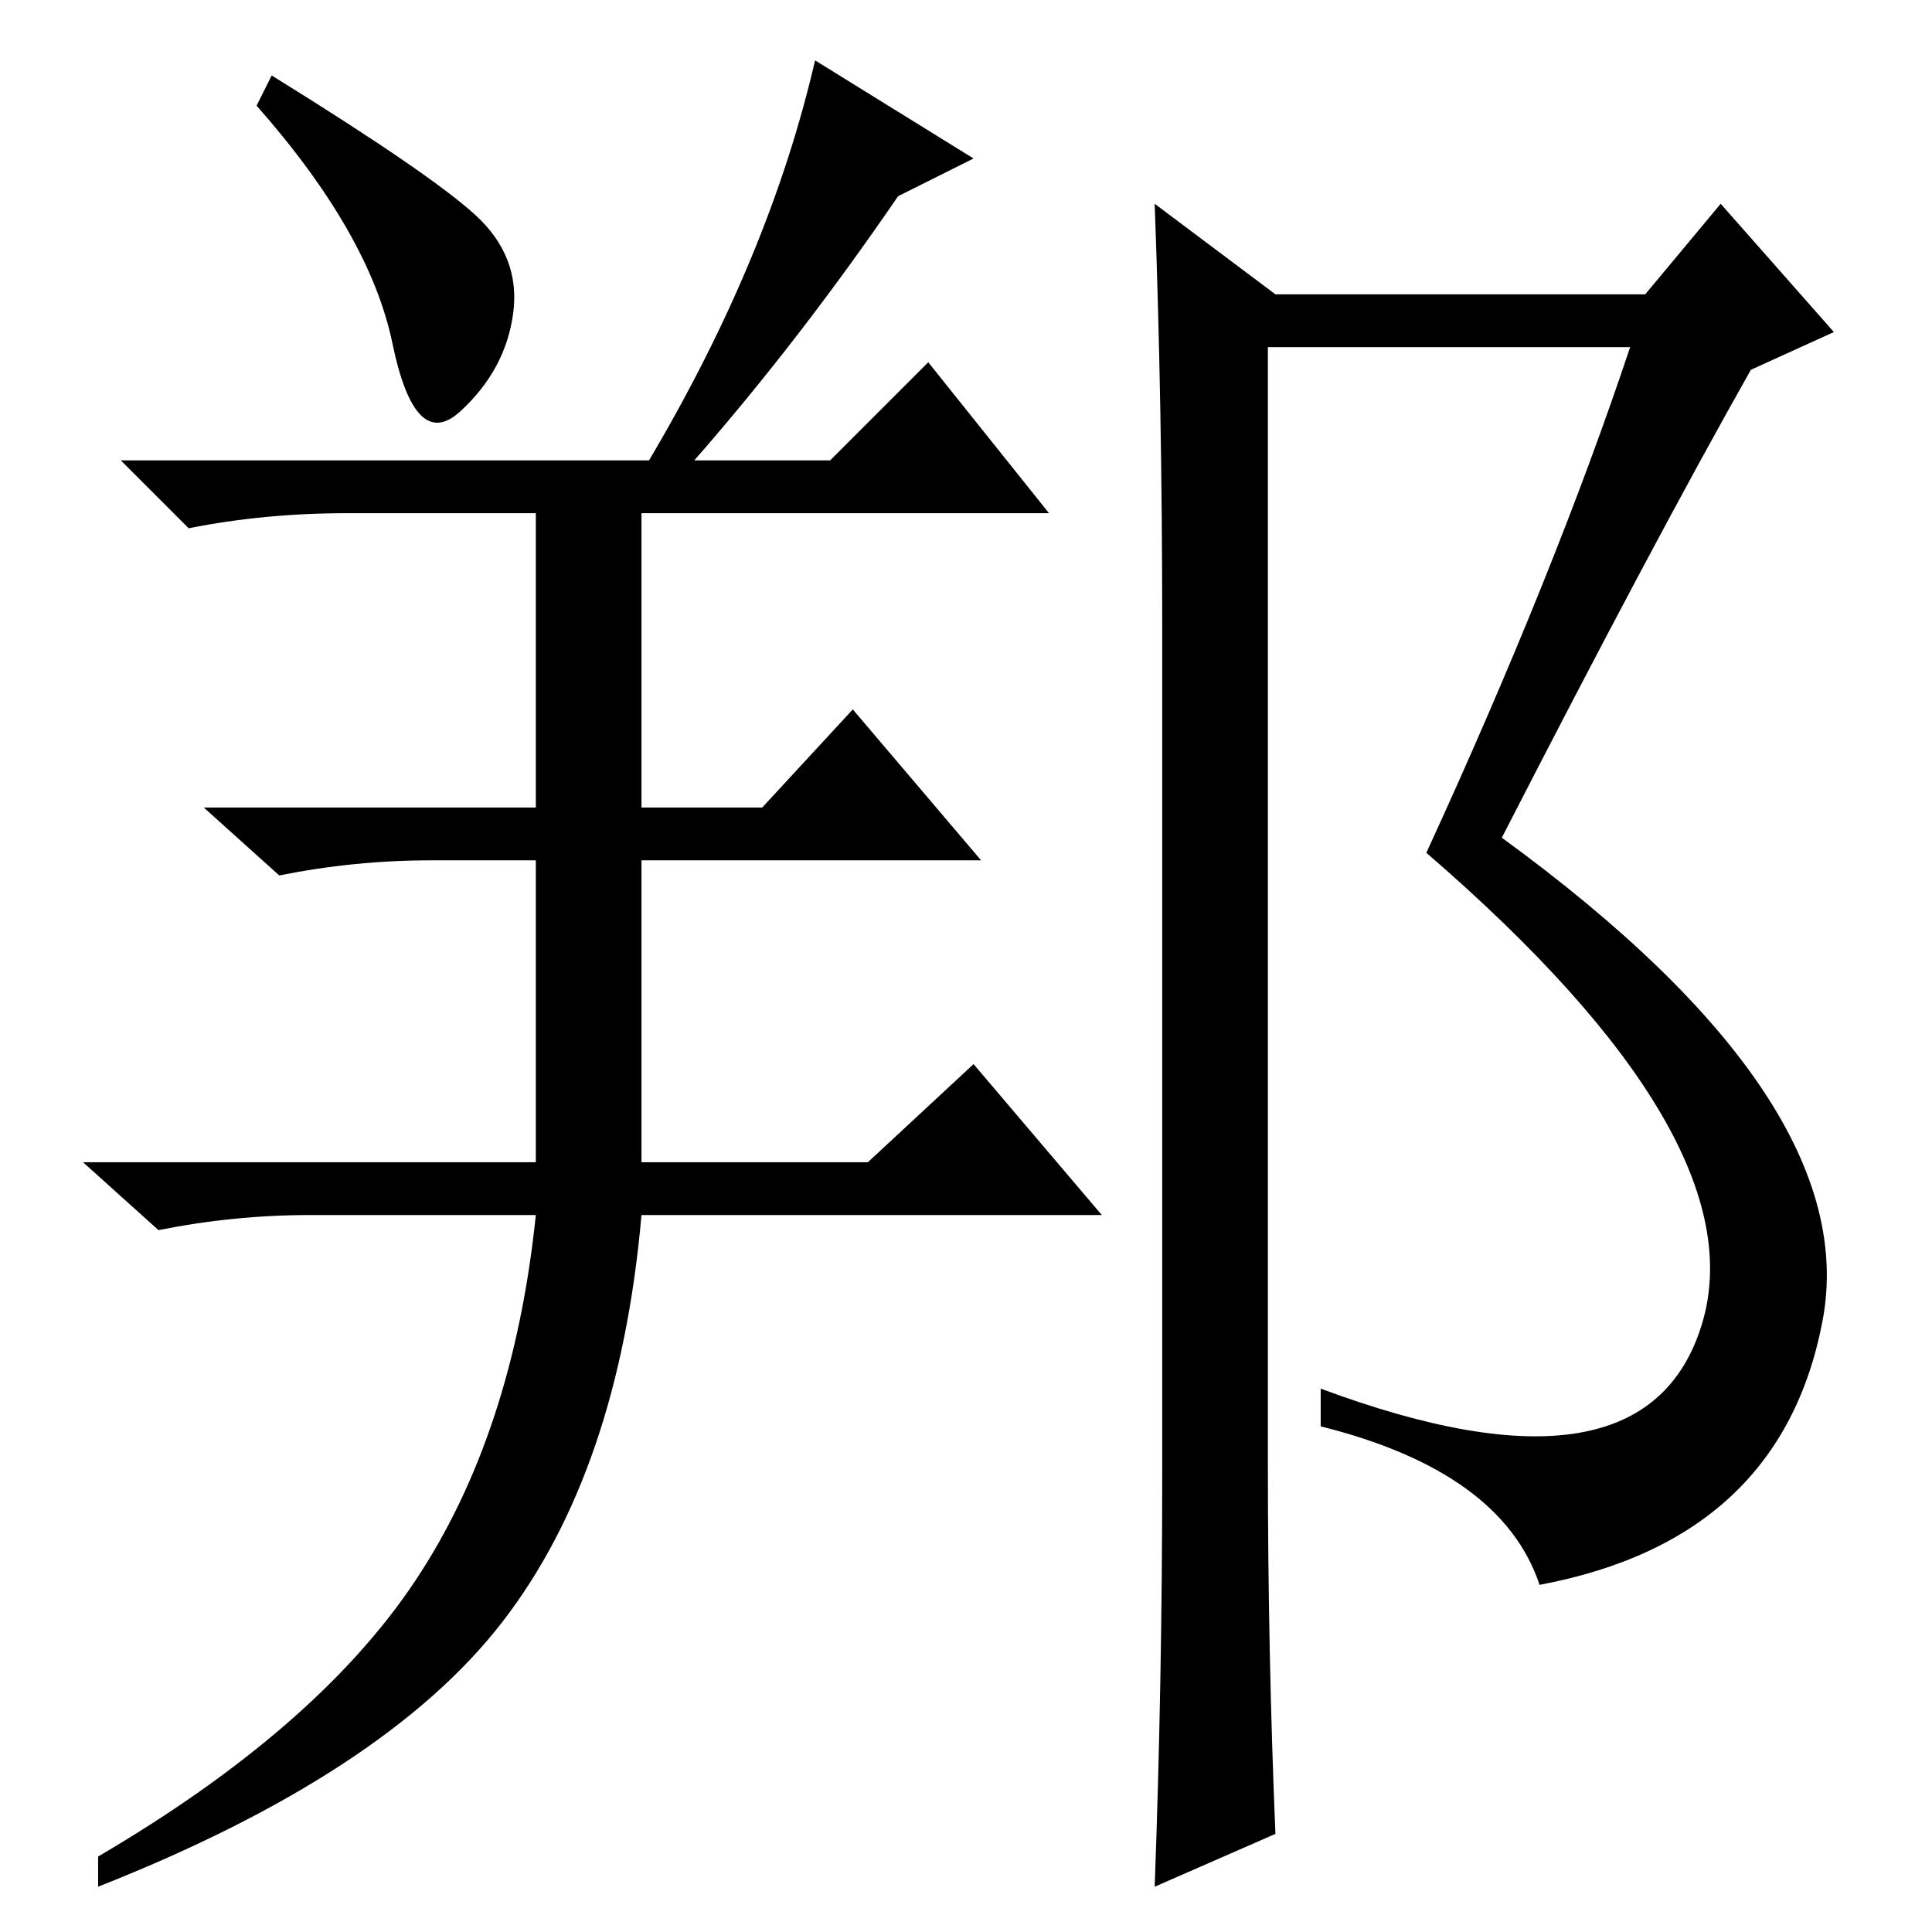 <?xml version="1.0" standalone="no"?>
<!DOCTYPE svg PUBLIC "-//W3C//DTD SVG 1.1//EN" "http://www.w3.org/Graphics/SVG/1.1/DTD/svg11.dtd" >
<svg xmlns="http://www.w3.org/2000/svg" xmlns:xlink="http://www.w3.org/1999/xlink" version="1.1" viewBox="0 -36 256 256">
  <g transform="matrix(1 0 0 -1 0 220)">
   <path fill="currentColor"
d="M154 61v112q0 29 -1 56l16 -12h49l10 12l15 -17l-11 -5q-13 -23 -33 -62q48 -35 42.5 -64t-37.5 -35q-5 15 -29 21v5q43 -16 50.5 8.5t-36.5 62.5q17 37 27 67h-48v-148q0 -25 1 -49l-16 -7q1 27 1 55zM108 248l21 -13l-10 -5q-13 -19 -27 -35h18l13 13l16 -20h-54v-39
h16l12 13l17 -20h-45v-40h30l14 13l17 -20h-61q-3 -34 -18.5 -54t-53.5 -35v4q29 17 42 36.5t16 48.5h-30q-10 0 -20 -2l-10 9h60v40h-14q-10 0 -20 -2l-10 9h44v39h-25q-11 0 -21 -2l-9 9h70q16 27 22 53zM63 227.5q6 -5.5 5 -13t-7 -13t-9 9t-18 31.5l2 4q21 -13 27 -18.5
z" />
  </g>

</svg>
